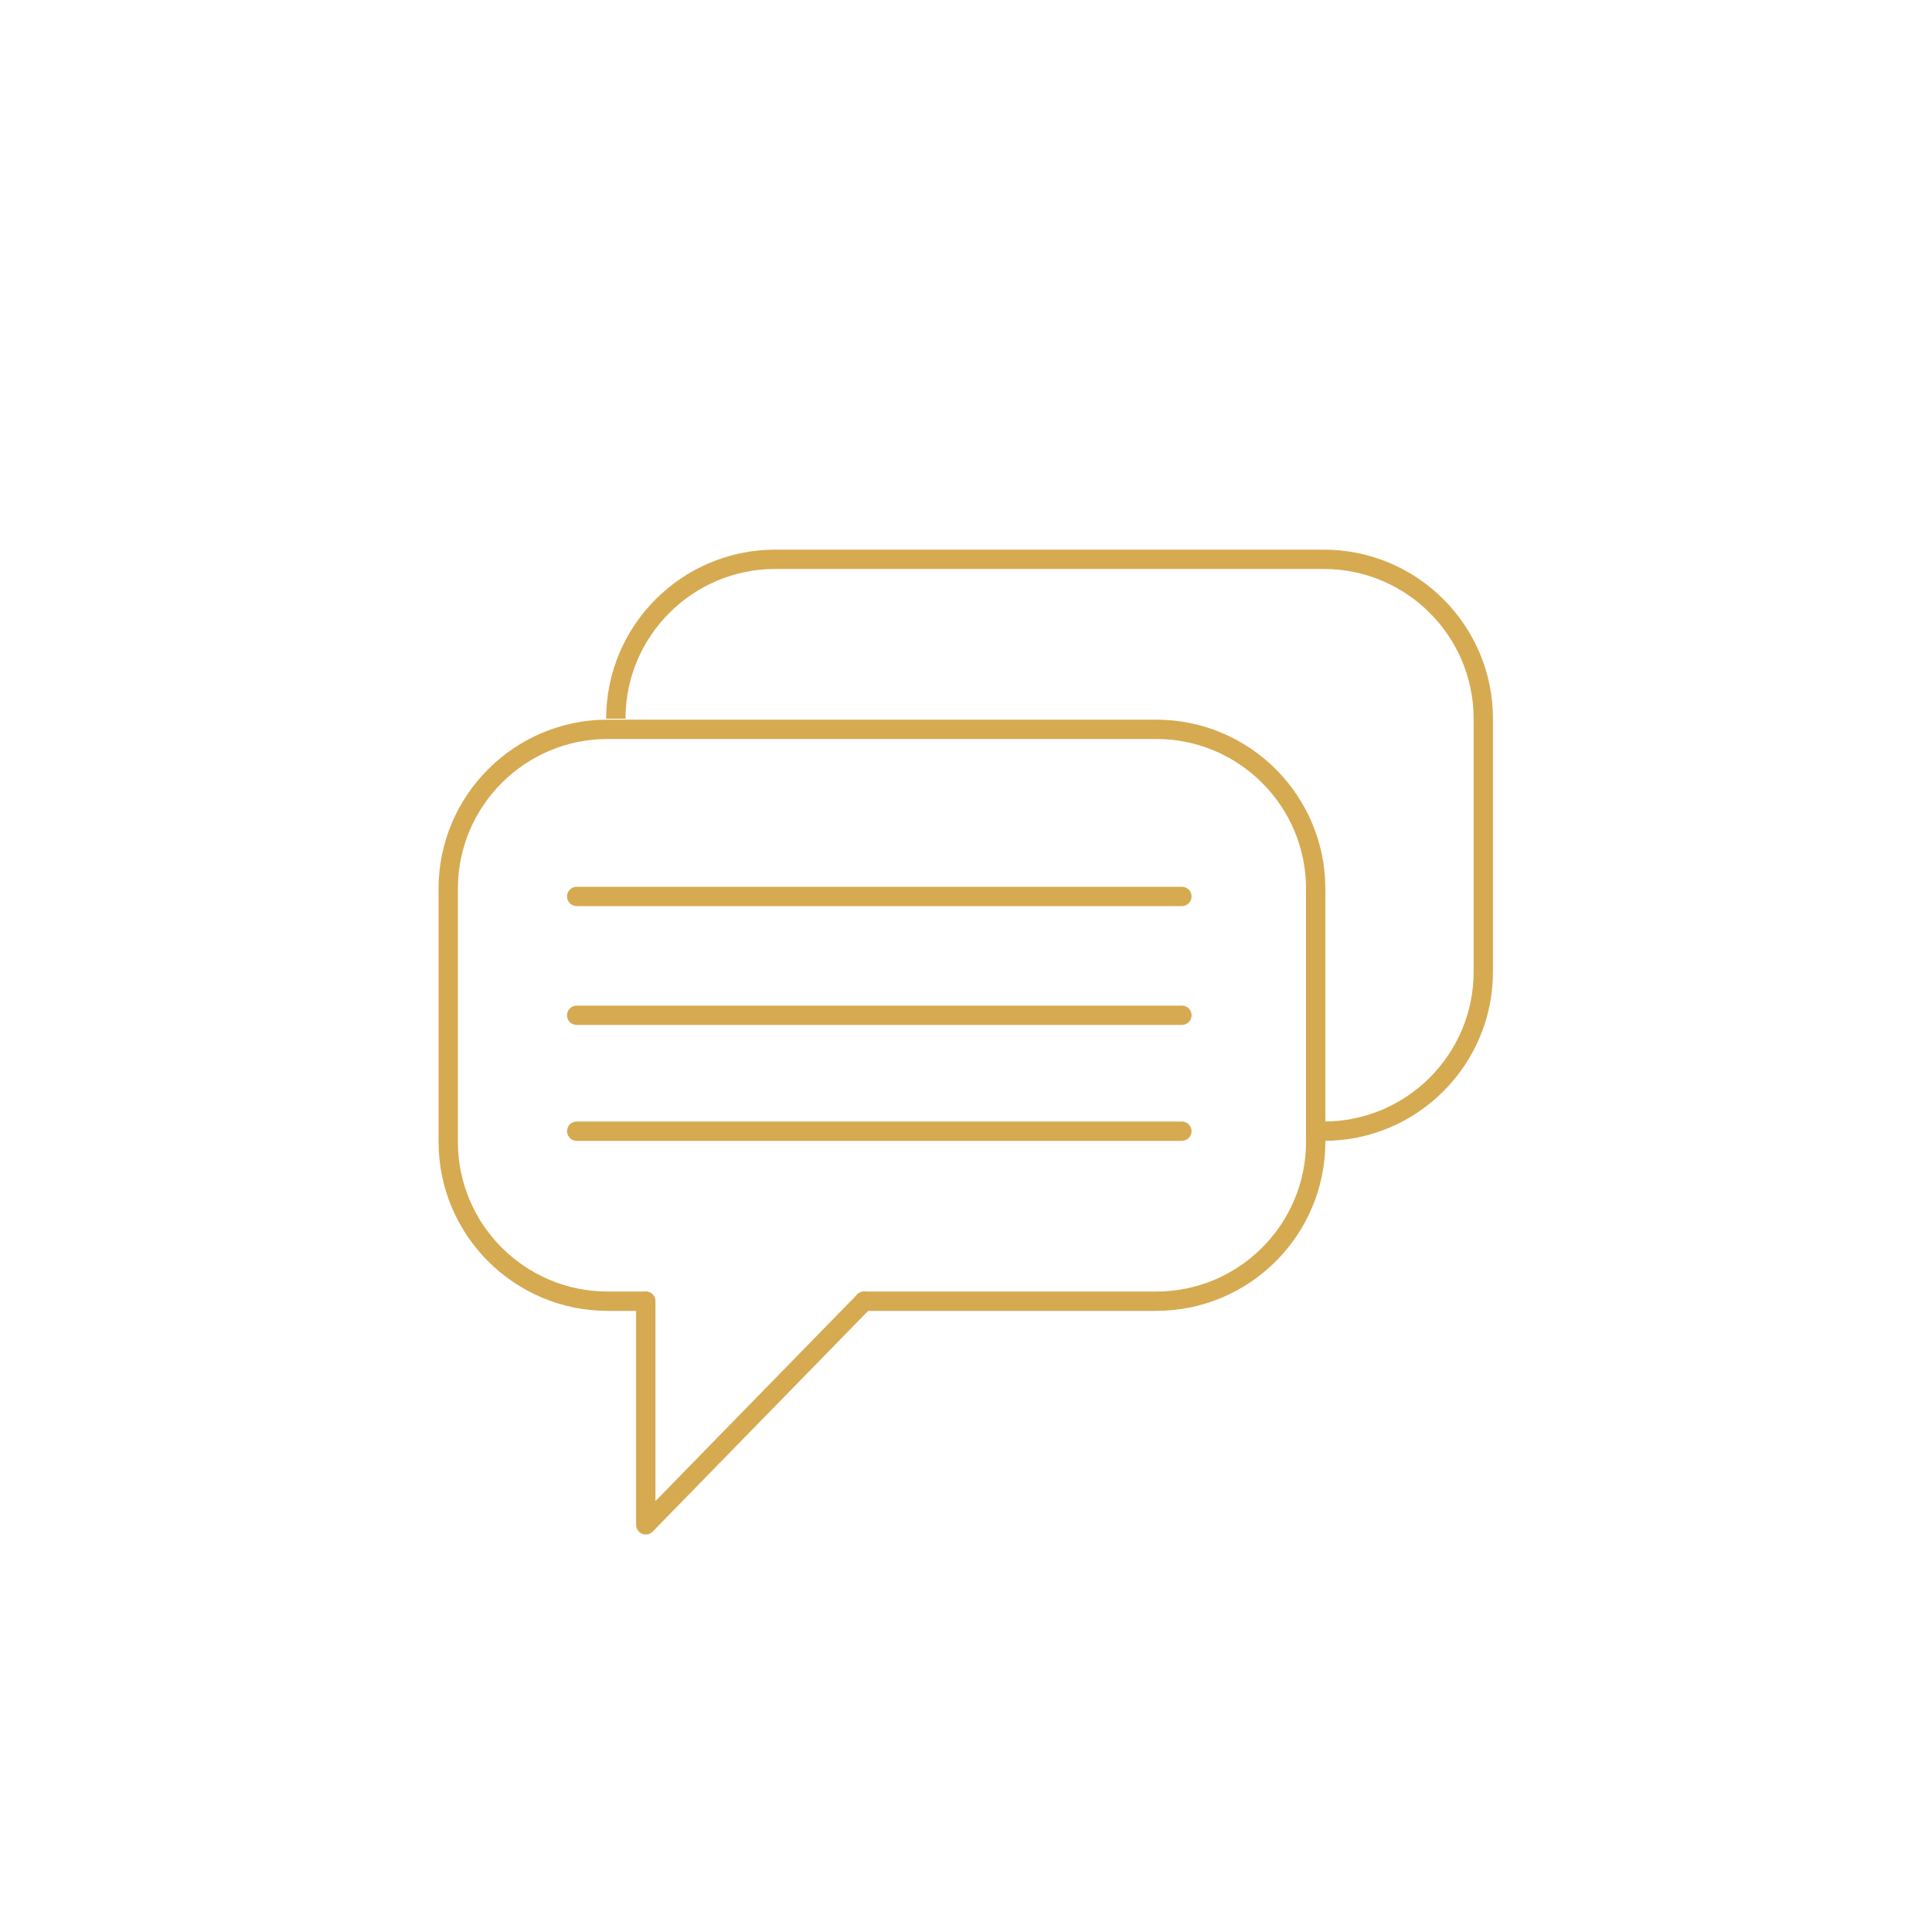 <?xml version="1.0" encoding="utf-8"?>
<!-- Generator: Adobe Illustrator 18.1.1, SVG Export Plug-In . SVG Version: 6.00 Build 0)  -->
<svg version="1.1" id="Ebene_1" xmlns="http://www.w3.org/2000/svg" xmlns:xlink="http://www.w3.org/1999/xlink" x="0px" y="0px"
	 viewBox="0 0 400 400" enable-background="new 0 0 300 300" xml:space="preserve">
<path fill="none" stroke="#d6aa51" stroke-width="4" vector-effect="non-scaling-stroke" stroke-linecap="round" stroke-linejoin="round" stroke-miterlimit="10" d="
	M133.7,269.4h-7.9c-18.2,0-33-14.8-33-33V184c0-18.2,14.8-33,33-33h113.6c18.2,0,33,14.8,33,33v52.4c0,18.2-14.8,33-33,33h-60.5"/>
<path fill="none" stroke="#d6aa51" stroke-width="4" vector-effect="non-scaling-stroke" stroke-miterlimit="10" d="M127.5,148.8c0-18.2,14.8-33,33-33h113.6
	c18.2,0,33,14.8,33,33v52.4c0,18.2-14.8,33-33,33"/>
<polyline fill="none" stroke="#d6aa51" stroke-width="4" vector-effect="non-scaling-stroke" stroke-linecap="round" stroke-linejoin="round" stroke-miterlimit="10" points="
	133.7,269.4 133.7,315.7 178.9,269.4 "/>
<line fill="none" stroke="#d6aa51" stroke-width="4" vector-effect="non-scaling-stroke" stroke-linecap="round" stroke-linejoin="round" stroke-miterlimit="10" x1="119.4" y1="185.6" x2="244.7" y2="185.6"/>
<line fill="none" stroke="#d6aa51" stroke-width="4" vector-effect="non-scaling-stroke" stroke-linecap="round" stroke-linejoin="round" stroke-miterlimit="10" x1="119.4" y1="210.2" x2="244.7" y2="210.2"/>
<line fill="none" stroke="#d6aa51" stroke-width="4" vector-effect="non-scaling-stroke" stroke-linecap="round" stroke-linejoin="round" stroke-miterlimit="10" x1="119.4" y1="234.2" x2="244.7" y2="234.2"/>
</svg>
